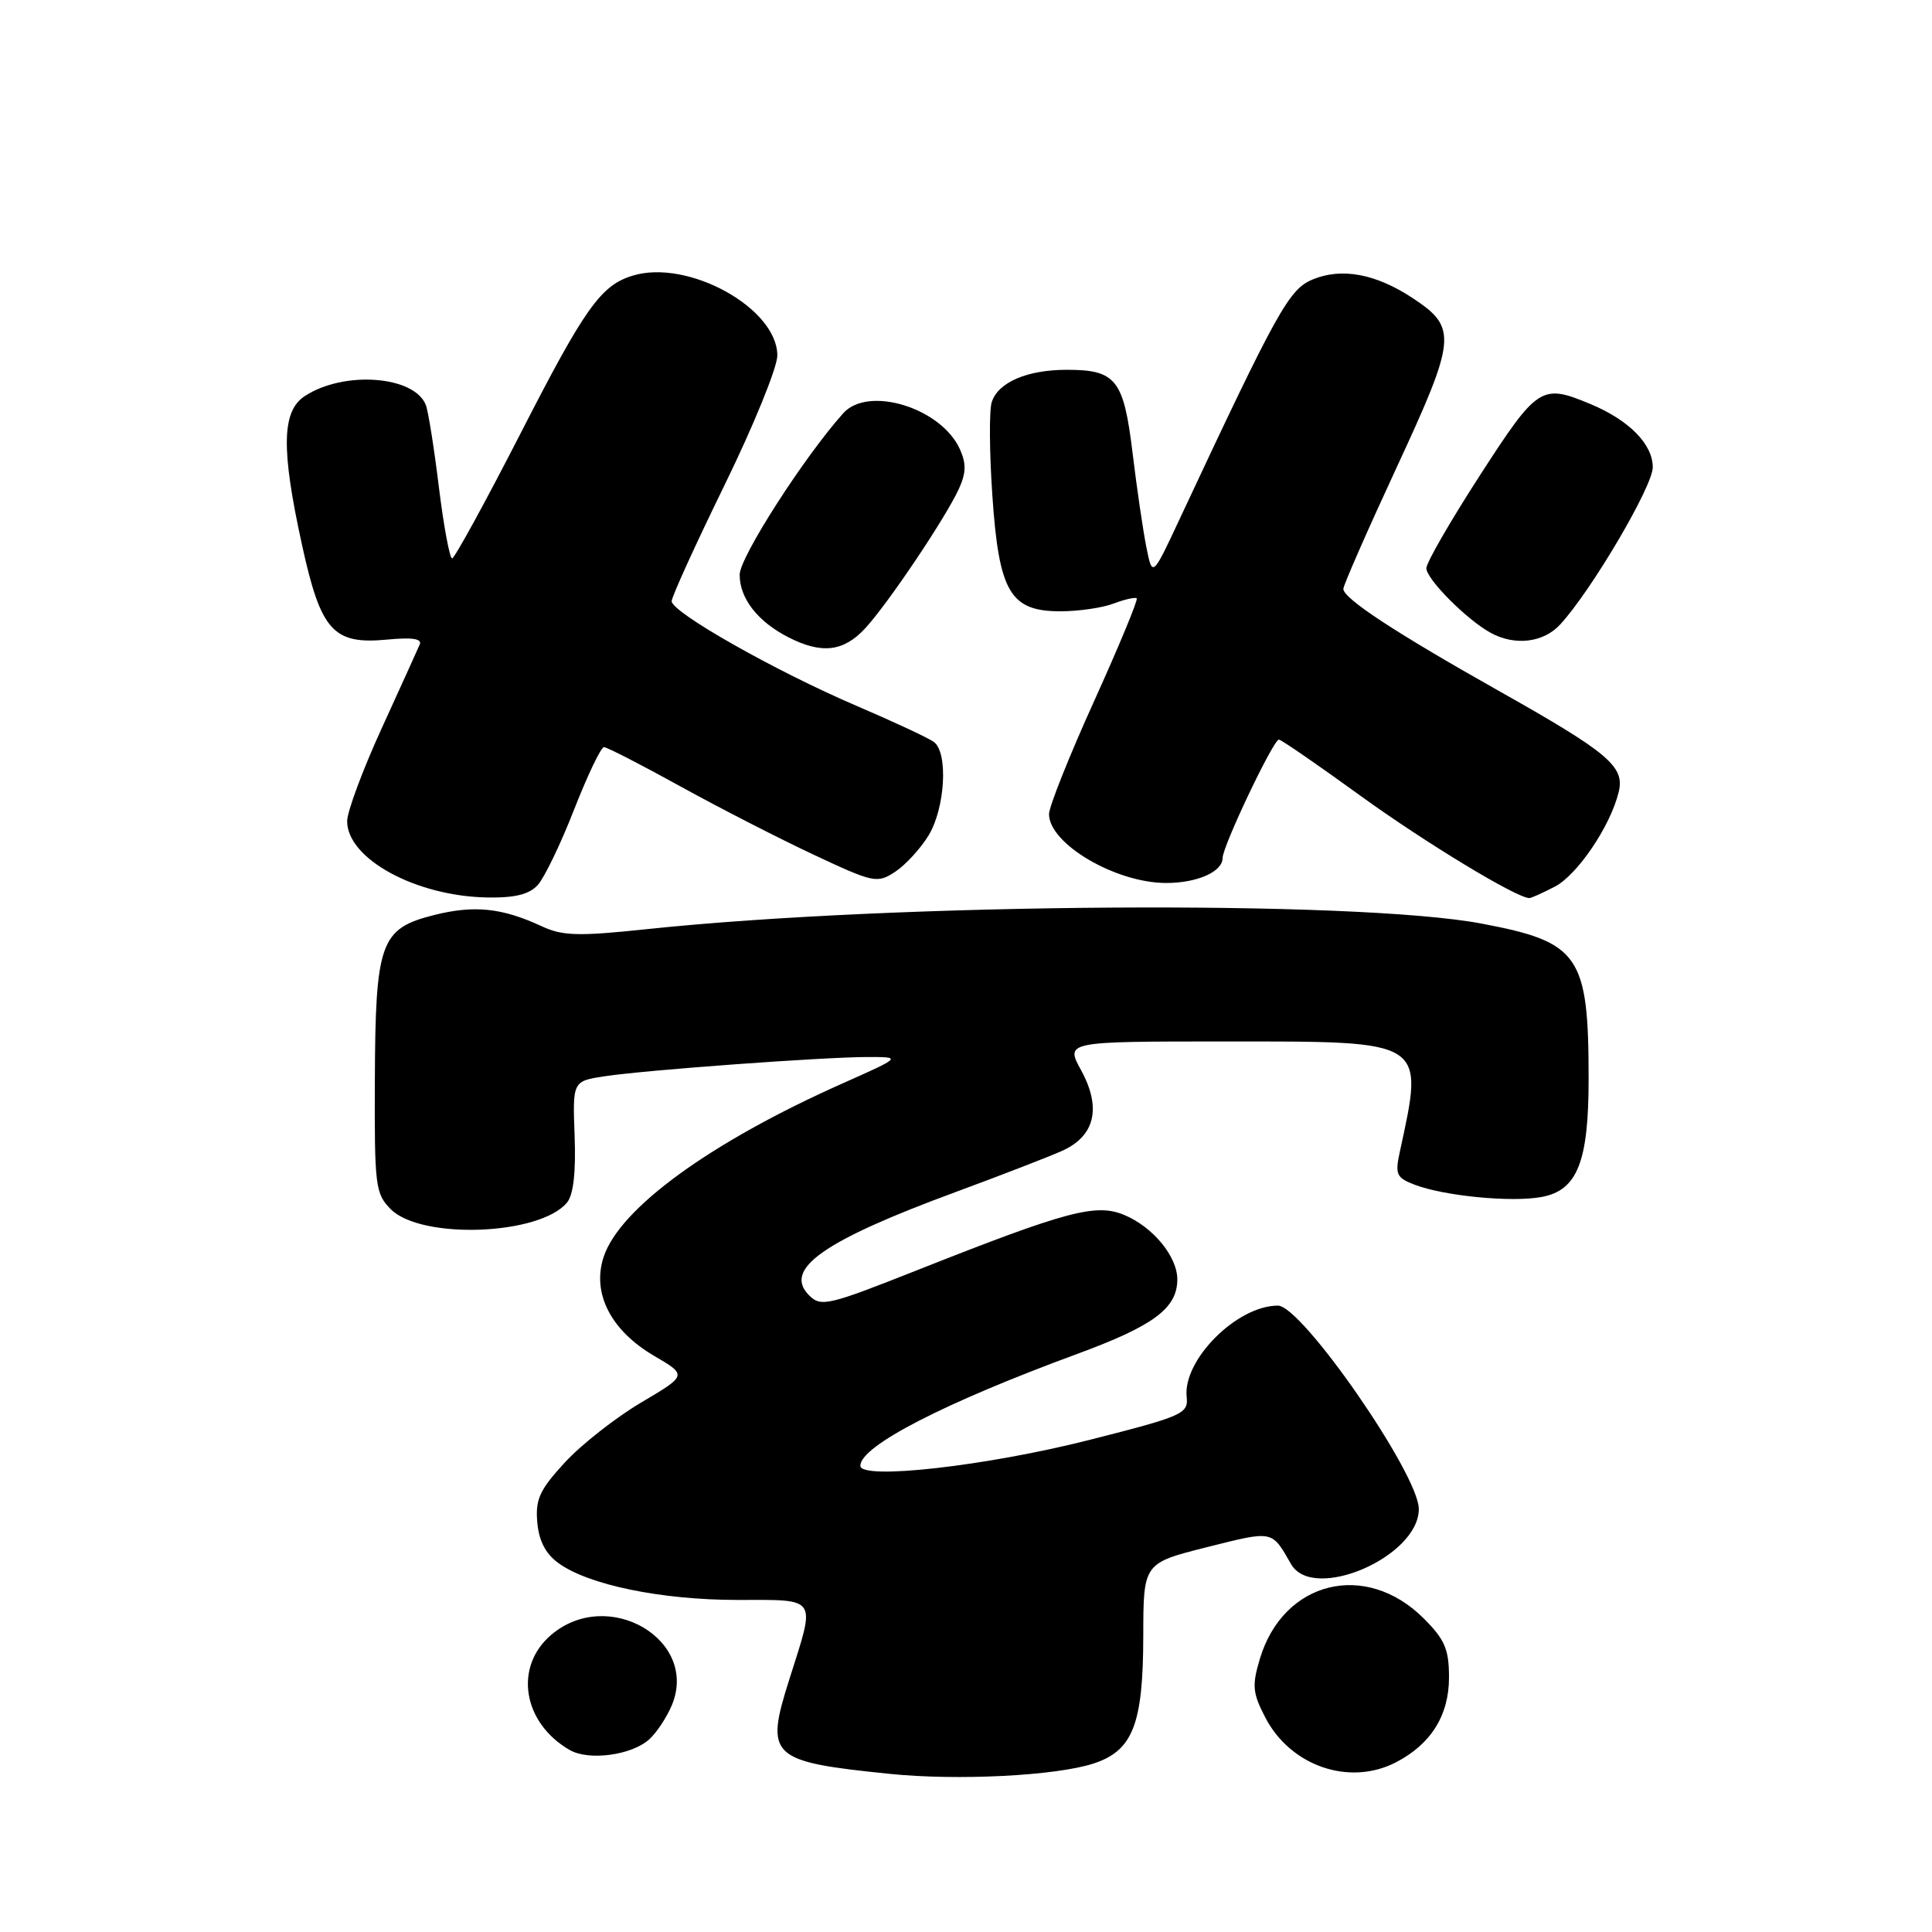 <?xml version="1.0" encoding="UTF-8" standalone="no"?>
<!DOCTYPE svg PUBLIC "-//W3C//DTD SVG 1.1//EN" "http://www.w3.org/Graphics/SVG/1.1/DTD/svg11.dtd" >
<svg xmlns="http://www.w3.org/2000/svg" xmlns:xlink="http://www.w3.org/1999/xlink" version="1.1" viewBox="0 0 256 256">
 <g >
 <path fill="currentColor"
d=" M 144.92 233.67 C 150.11 231.96 151.47 228.48 151.49 216.81 C 151.50 207.13 151.50 207.13 159.91 205.01 C 168.77 202.79 168.48 202.73 171.07 207.25 C 173.98 212.34 188.00 206.30 188.00 199.95 C 188.00 195.36 172.51 173.00 169.33 173.00 C 163.90 173.00 156.70 180.21 157.24 185.11 C 157.48 187.32 156.74 187.65 144.50 190.76 C 130.82 194.25 114.00 196.15 114.00 194.22 C 114.00 191.61 125.08 185.90 142.74 179.40 C 152.88 175.67 156.00 173.35 156.00 169.52 C 156.00 166.49 152.76 162.56 148.95 160.98 C 145.21 159.43 141.38 160.45 121.69 168.24 C 109.71 172.99 108.78 173.21 107.21 171.64 C 103.74 168.17 109.06 164.42 126.71 157.92 C 132.64 155.73 138.95 153.29 140.72 152.50 C 145.10 150.54 145.98 146.79 143.24 141.79 C 141.17 138.00 141.17 138.00 162.43 138.00 C 189.18 138.00 188.71 137.70 185.46 152.73 C 184.84 155.60 185.05 156.07 187.44 156.98 C 191.41 158.49 200.34 159.35 204.30 158.60 C 209.00 157.72 210.50 153.95 210.50 143.00 C 210.50 126.57 209.30 124.83 196.32 122.38 C 179.59 119.23 118.69 119.64 85.68 123.12 C 76.61 124.08 74.55 124.02 71.77 122.73 C 66.52 120.29 62.83 119.91 57.51 121.25 C 50.39 123.04 49.74 124.85 49.67 143.20 C 49.61 157.16 49.74 158.18 51.78 160.23 C 55.84 164.28 71.52 163.69 75.13 159.35 C 75.98 158.32 76.32 155.34 76.14 150.52 C 75.87 143.25 75.87 143.25 80.19 142.60 C 85.76 141.77 109.17 140.06 115.00 140.06 C 119.50 140.06 119.50 140.06 111.57 143.59 C 94.13 151.36 82.12 160.09 79.99 166.54 C 78.40 171.34 80.92 176.28 86.66 179.65 C 91.07 182.23 91.07 182.23 84.94 185.85 C 81.57 187.85 77.03 191.41 74.85 193.78 C 71.52 197.39 70.93 198.66 71.19 201.69 C 71.40 204.16 72.29 205.88 74.00 207.12 C 77.96 210.01 87.63 212.00 97.71 212.00 C 108.48 212.00 108.11 211.43 104.60 222.49 C 101.33 232.79 101.99 233.42 117.82 235.04 C 126.88 235.97 139.90 235.31 144.92 233.67 Z  M 184.96 233.52 C 189.61 231.12 192.00 227.29 192.00 222.27 C 192.00 218.54 191.45 217.25 188.66 214.46 C 180.97 206.77 170.04 209.46 166.94 219.80 C 165.88 223.35 165.97 224.32 167.66 227.58 C 171.01 234.03 178.81 236.70 184.96 233.52 Z  M 86.03 230.47 C 87.01 229.58 88.36 227.54 89.03 225.93 C 92.61 217.28 80.61 210.25 73.08 216.59 C 68.05 220.82 69.24 228.29 75.50 231.89 C 78.03 233.34 83.70 232.58 86.03 230.47 Z  M 71.27 117.25 C 72.14 116.29 74.31 111.79 76.08 107.25 C 77.86 102.71 79.63 99.00 80.03 99.00 C 80.42 99.00 84.96 101.33 90.12 104.18 C 95.28 107.03 103.24 111.11 107.81 113.25 C 115.78 116.99 116.22 117.08 118.61 115.52 C 119.98 114.62 121.97 112.45 123.04 110.70 C 125.24 107.09 125.66 99.74 123.75 98.32 C 123.06 97.80 118.45 95.65 113.50 93.53 C 102.79 88.95 89.00 81.14 89.00 79.66 C 89.00 79.08 92.15 72.17 96.00 64.29 C 99.85 56.42 103.00 48.68 103.00 47.11 C 103.00 40.83 91.17 34.29 83.85 36.52 C 79.61 37.80 77.50 40.78 68.95 57.48 C 64.30 66.55 60.23 73.98 59.91 73.99 C 59.59 74.00 58.80 69.77 58.16 64.59 C 57.53 59.42 56.75 54.51 56.43 53.68 C 54.94 49.79 45.57 49.08 40.39 52.48 C 37.32 54.49 37.23 59.49 40.03 72.26 C 42.51 83.60 44.16 85.43 51.29 84.75 C 54.58 84.43 55.95 84.63 55.62 85.39 C 55.36 86.00 53.09 91.00 50.58 96.50 C 48.06 102.00 46.01 107.53 46.00 108.80 C 45.99 113.80 55.13 118.77 64.60 118.92 C 68.25 118.98 70.14 118.51 71.27 117.25 Z  M 206.01 117.49 C 209.00 115.95 213.38 109.48 214.48 104.97 C 215.32 101.56 213.20 99.77 198.50 91.49 C 184.87 83.81 178.00 79.30 178.00 78.03 C 178.00 77.56 181.18 70.31 185.07 61.92 C 192.99 44.84 193.12 43.43 187.22 39.52 C 182.32 36.28 177.79 35.43 173.94 37.03 C 170.80 38.32 169.28 41.07 156.31 68.77 C 152.70 76.50 152.70 76.50 151.90 72.50 C 151.46 70.30 150.63 64.67 150.07 60.00 C 148.89 50.28 147.87 49.00 141.36 49.00 C 136.10 49.00 132.24 50.66 131.41 53.29 C 131.06 54.38 131.10 59.93 131.49 65.62 C 132.36 78.47 133.85 81.00 140.51 81.00 C 142.91 81.00 146.09 80.54 147.57 79.97 C 149.06 79.41 150.43 79.10 150.62 79.29 C 150.82 79.48 148.28 85.59 144.99 92.87 C 141.69 100.14 139.00 106.90 139.00 107.87 C 139.00 111.81 147.83 117.00 154.53 117.00 C 158.64 117.00 162.00 115.51 162.00 113.69 C 162.00 112.14 168.72 98.00 169.46 98.00 C 169.76 98.00 174.61 101.34 180.25 105.43 C 188.84 111.65 200.97 119.00 202.65 119.00 C 202.90 119.00 204.41 118.32 206.01 117.49 Z  M 114.62 83.28 C 117.65 80.01 125.32 68.59 127.07 64.75 C 128.02 62.65 128.05 61.41 127.18 59.50 C 124.69 54.03 115.04 51.07 111.74 54.75 C 106.55 60.54 98.02 73.83 98.01 76.14 C 98.00 79.30 100.41 82.38 104.50 84.46 C 108.88 86.69 111.77 86.35 114.62 83.28 Z  M 206.73 82.75 C 210.84 78.30 219.00 64.45 219.00 61.92 C 219.00 58.86 215.87 55.68 210.77 53.55 C 204.24 50.82 203.76 51.14 196.10 62.98 C 192.19 69.03 189.00 74.56 189.00 75.29 C 189.00 76.73 194.32 82.09 197.50 83.84 C 200.72 85.61 204.50 85.17 206.73 82.75 Z "/>
</g>
</svg>